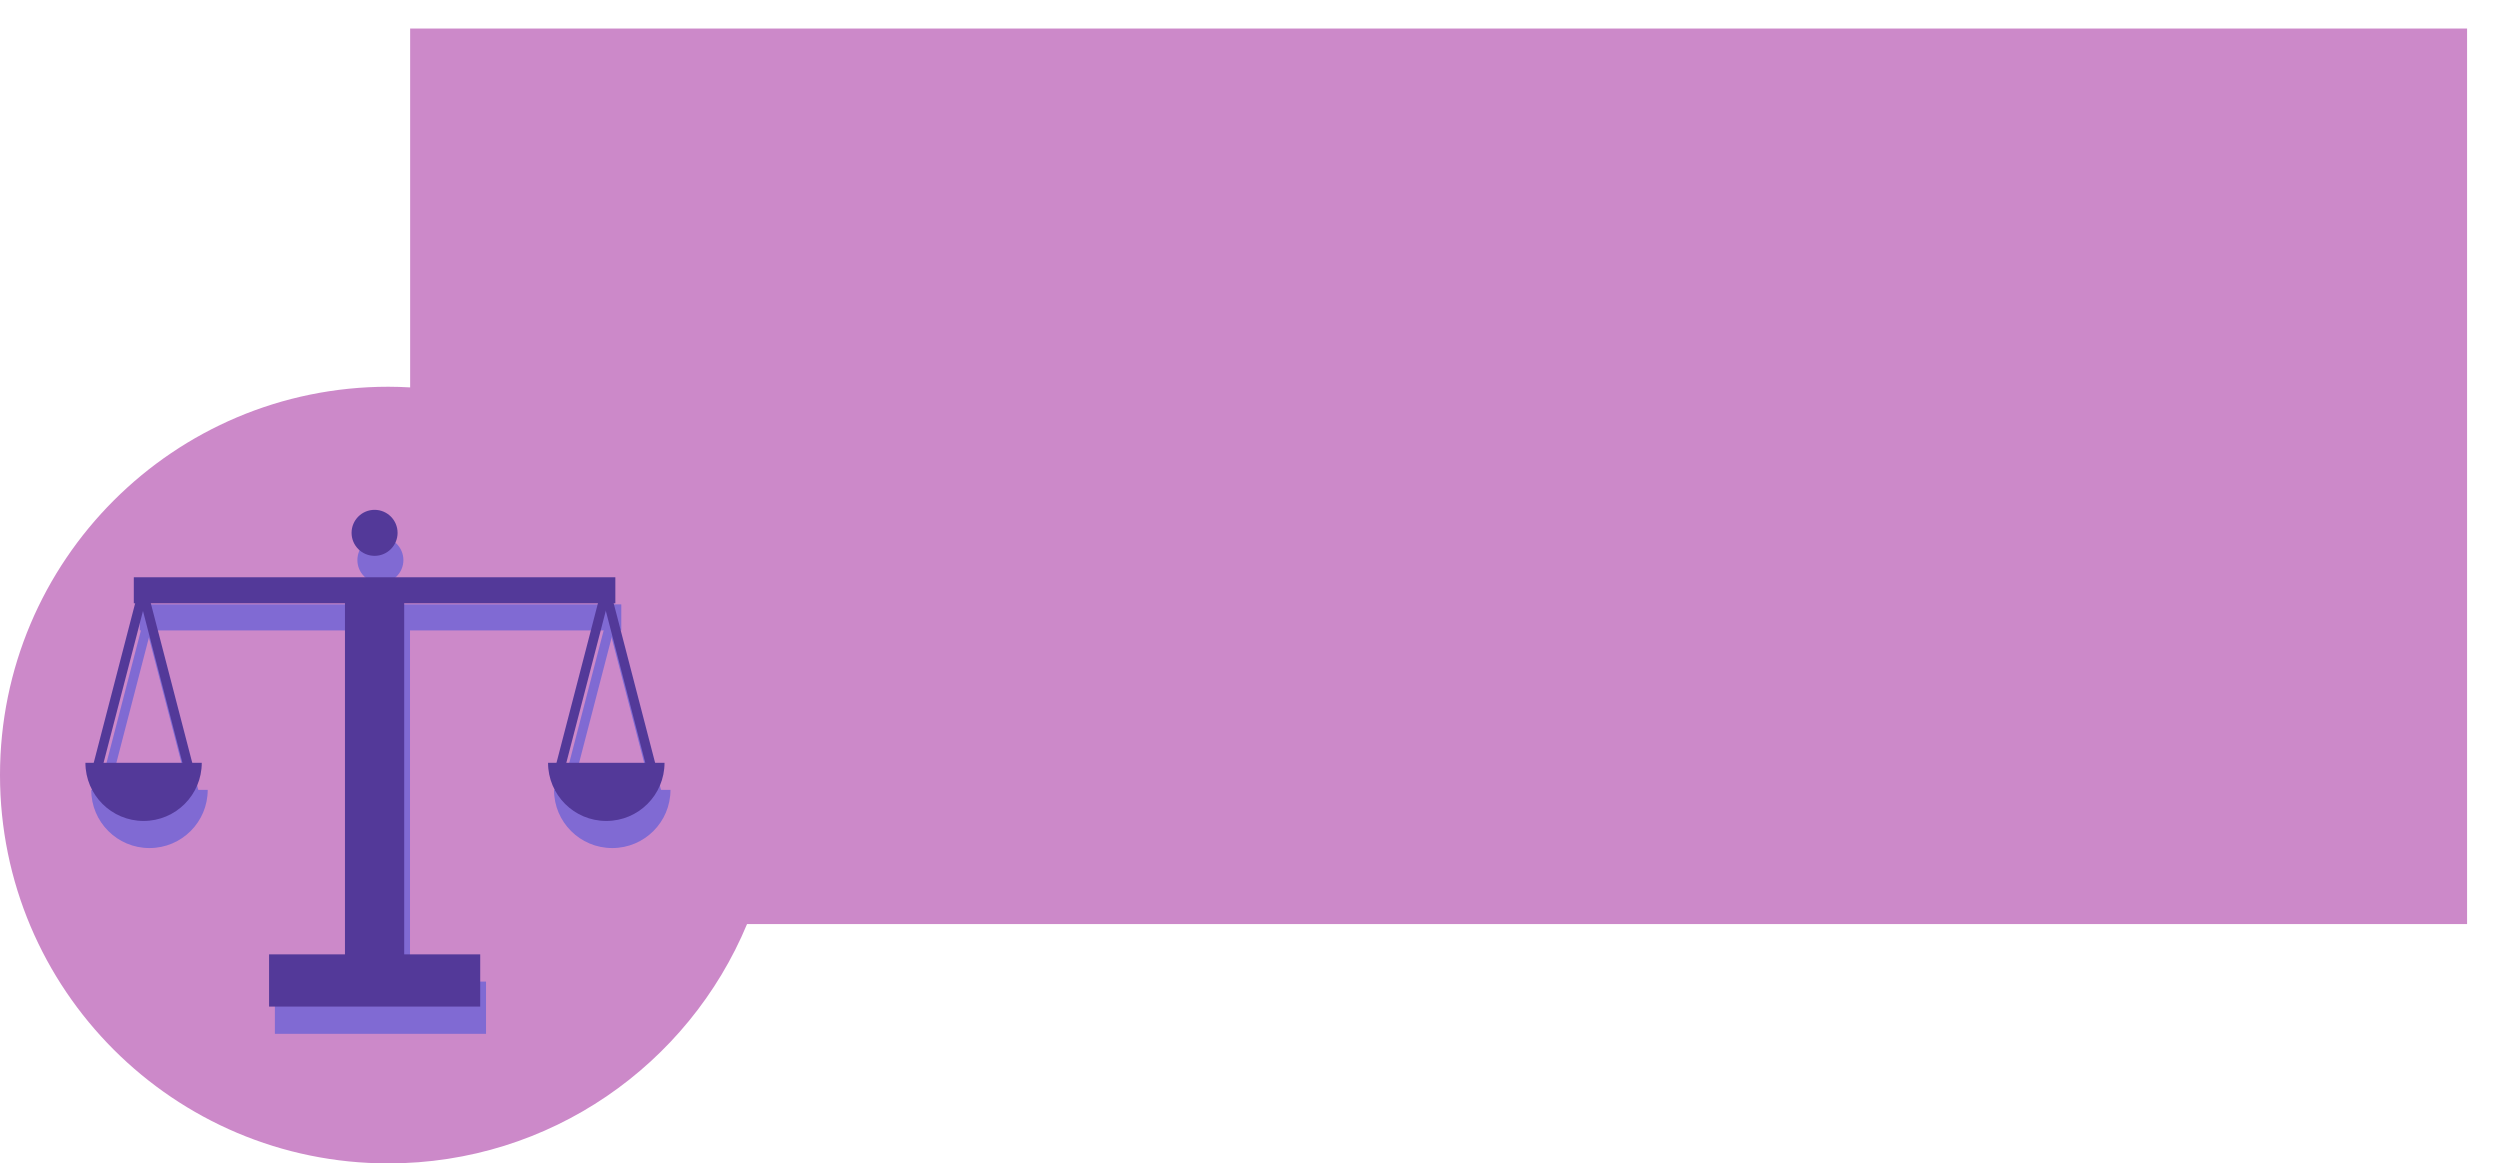 <?xml version="1.0" encoding="UTF-8"?>
<svg id="_Слой_1" data-name="Слой 1" xmlns="http://www.w3.org/2000/svg" viewBox="0 0 189.08 87.99">
  <defs>
    <style>
      .cls-1 {
        fill: none;
      }

      .cls-1, .cls-2, .cls-3, .cls-4 {
        stroke-width: 0px;
      }

      .cls-2 {
        fill: #533999;
      }

      .cls-3 {
        fill: #cc89c9;
      }

      .cls-4 {
        fill: #806ad3;
      }
    </style>
  </defs>
  <rect class="cls-1" x="29.37" width="159.71" height="72.82"/>
  <path class="cls-3" d="m186.59,2.16H31.02v27.14c-.55-.03-1.09-.05-1.65-.05C13.15,29.25,0,42.4,0,58.62s13.15,29.37,29.37,29.37c12.23,0,22.71-7.47,27.13-18.1h130.09V2.16Z"/>
  <g>
    <rect class="cls-4" x="10.57" y="45.71" width="36.42" height="1.97"/>
    <rect class="cls-4" x="26.53" y="46.7" width="4.48" height="29.51"/>
    <rect class="cls-4" x="20.79" y="74.24" width="15.97" height="3.95"/>
    <circle class="cls-4" cx="28.77" cy="42.36" r="1.74"/>
    <rect class="cls-4" x="2.75" y="53.4" width="13.4" height=".72" transform="translate(-44.96 49.4) rotate(-75.44)"/>
    <rect class="cls-4" x="6.36" y="53.4" width="13.4" height=".72" transform="translate(61.82 27.6) rotate(75.44)"/>
    <path class="cls-4" d="m11.31,64.14c2.43,0,4.4-1.97,4.4-4.4H6.9c0,2.43,1.97,4.4,4.4,4.4Z"/>
    <rect class="cls-4" x="37.75" y="53.4" width="13.4" height=".72" transform="translate(-18.76 83.27) rotate(-75.44)"/>
    <rect class="cls-4" x="41.36" y="53.4" width="13.4" height=".72" transform="translate(88.02 -6.27) rotate(75.44)"/>
    <path class="cls-4" d="m46.31,64.14c2.43,0,4.4-1.97,4.4-4.4h-8.81c0,2.43,1.97,4.4,4.4,4.4Z"/>
  </g>
  <g>
    <rect class="cls-2" x="10.12" y="43.66" width="36.42" height="1.97"/>
    <rect class="cls-2" x="26.09" y="44.65" width="4.48" height="29.51"/>
    <rect class="cls-2" x="20.35" y="72.18" width="15.97" height="3.95"/>
    <circle class="cls-2" cx="28.33" cy="40.3" r="1.74"/>
    <rect class="cls-2" x="2.31" y="51.35" width="13.4" height=".72" transform="translate(-43.3 47.43) rotate(-75.44)"/>
    <rect class="cls-2" x="5.92" y="51.35" width="13.4" height=".72" transform="translate(59.49 26.49) rotate(75.44)"/>
    <path class="cls-2" d="m10.86,62.09c2.43,0,4.4-1.97,4.4-4.4H6.46c0,2.43,1.97,4.4,4.4,4.4Z"/>
    <rect class="cls-2" x="37.31" y="51.35" width="13.4" height=".72" transform="translate(-17.1 81.31) rotate(-75.44)"/>
    <rect class="cls-2" x="40.92" y="51.35" width="13.4" height=".72" transform="translate(85.7 -7.38) rotate(75.44)"/>
    <path class="cls-2" d="m45.86,62.09c2.43,0,4.4-1.97,4.4-4.4h-8.81c0,2.43,1.97,4.4,4.4,4.4Z"/>
  </g>
</svg>